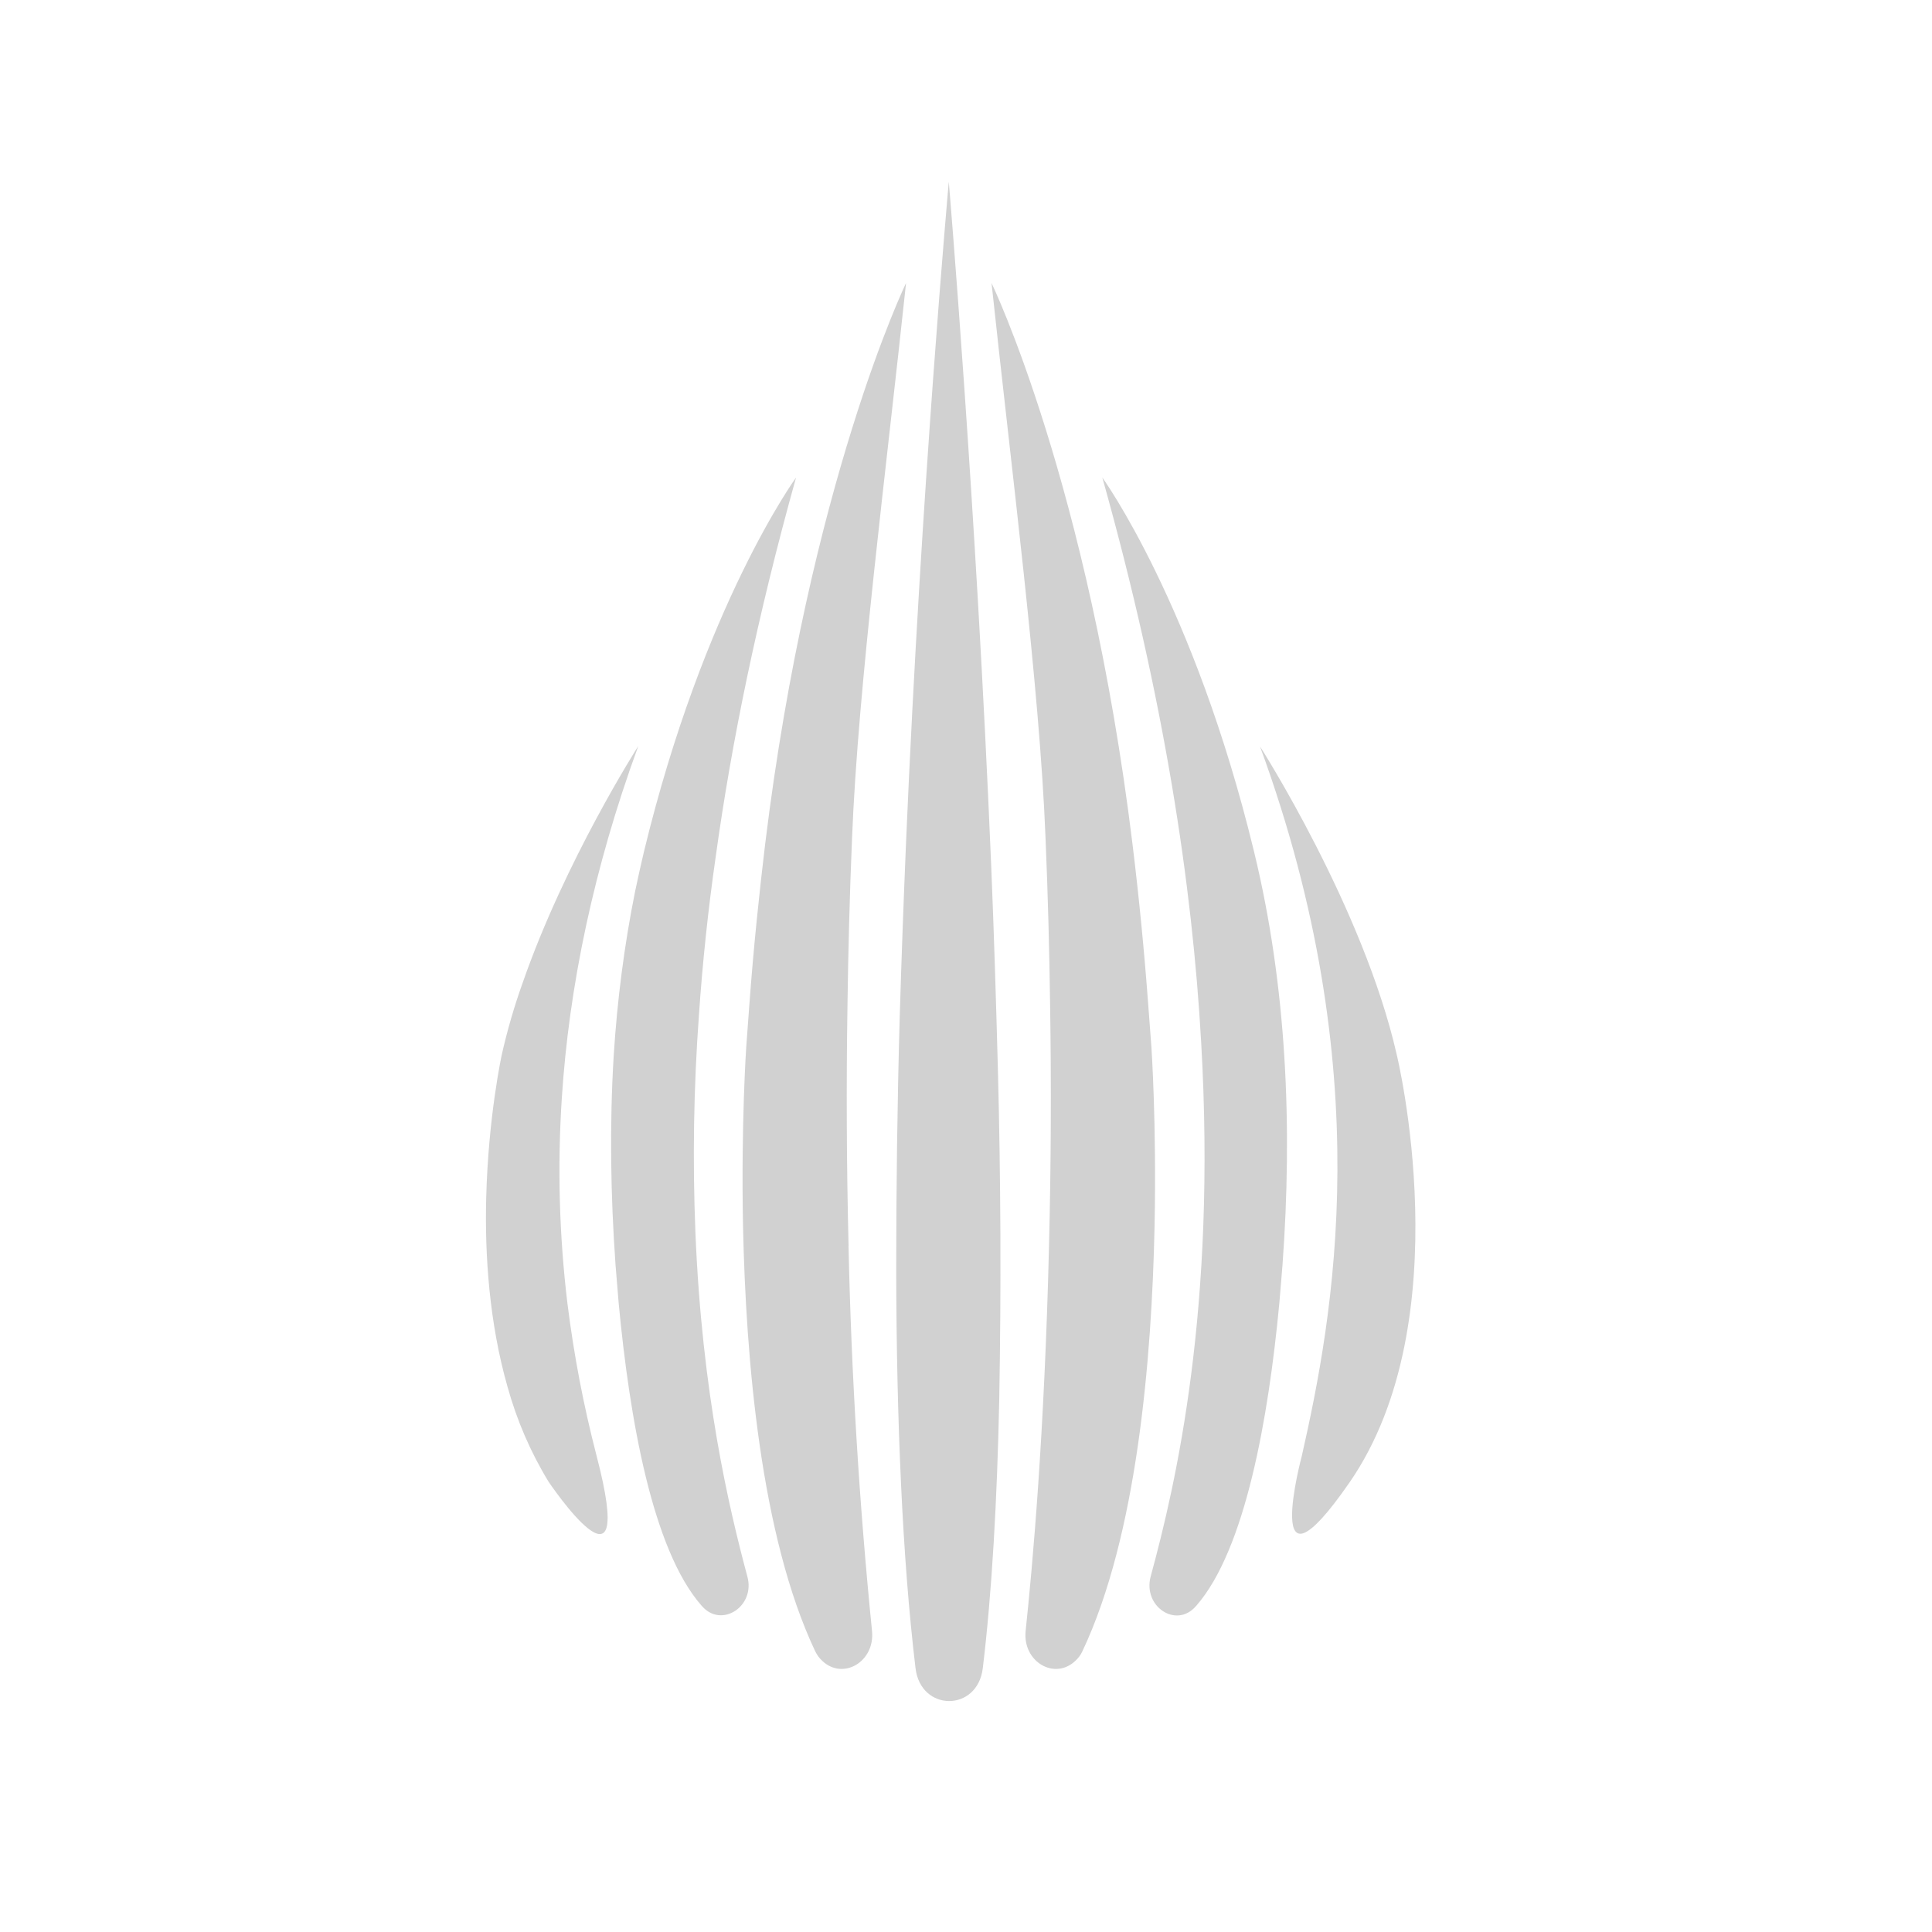 <?xml version="1.0" encoding="utf-8"?>
<svg fill="#d1d1d1" width="32" height="32" viewBox="0 0 32 32" xmlns="http://www.w3.org/2000/svg">
  <path d="M 23.134 17.467 C 22.583 15.04 20.87 12.364 20.87 12.364 C 22.844 17.751 22.084 21.814 21.561 24.119 C 21.561 24.119 20.871 26.697 22.356 24.549 C 24.208 21.861 23.134 17.467 23.134 17.467 Z M 18.258 7.91 C 19.285 11.568 19.75 14.673 19.895 17.262 C 20.15 21.674 19.477 24.577 19.059 26.11 C 18.925 26.609 19.483 26.98 19.808 26.603 L 19.814 26.597 C 20.626 25.668 21.01 23.492 21.19 21.582 L 21.242 20.955 C 21.41 18.655 21.312 16.334 20.772 14.11 C 19.779 10.006 18.258 7.91 18.258 7.91 Z M 16.418 14.354 C 16.168 8.346 15.715 3.011 15.715 3.011 C 15.715 3.011 15.257 8.079 15.007 13.953 C 14.967 14.906 14.931 15.875 14.902 16.85 C 14.862 18.267 14.844 19.69 14.844 21.065 C 14.85 23.509 14.944 25.802 15.164 27.631 C 15.251 28.356 16.191 28.356 16.278 27.631 C 16.429 26.383 16.516 24.85 16.551 23.166 C 16.583 21.345 16.576 19.524 16.528 17.704 C 16.498 16.589 16.464 15.463 16.418 14.354 Z M 9.399 21.594 C 9.262 20.461 9.231 19.318 9.306 18.18 C 9.364 17.286 9.492 16.328 9.713 15.306 C 9.916 14.371 10.194 13.39 10.572 12.357 C 10.572 12.357 9.364 14.244 8.656 16.281 C 8.516 16.671 8.401 17.071 8.313 17.46 C 8.313 17.46 8.087 18.482 8.053 19.846 C 8.029 20.792 8.104 21.912 8.406 22.969 C 8.559 23.522 8.787 24.052 9.086 24.542 C 9.086 24.542 10.572 26.754 9.881 24.112 C 9.666 23.284 9.505 22.442 9.399 21.593 L 9.399 21.594 Z M 11.518 20.409 C 11.47 19.213 11.489 18.015 11.576 16.821 C 11.636 15.94 11.729 15.061 11.855 14.186 C 12.115 12.305 12.54 10.221 13.185 7.91 C 13.185 7.91 11.657 10.006 10.665 14.11 C 10.612 14.33 10.565 14.551 10.519 14.766 C 10.339 15.66 10.223 16.566 10.165 17.483 C 10.095 18.633 10.113 19.793 10.195 20.949 L 10.247 21.582 C 10.427 23.492 10.804 25.668 11.622 26.597 L 11.628 26.603 C 11.953 26.975 12.516 26.603 12.378 26.11 C 12.075 24.978 11.628 23.097 11.518 20.409 Z M 14.055 20.635 C 14.022 19.304 14.016 17.972 14.037 16.641 C 14.049 15.765 14.072 14.841 14.113 13.872 C 14.212 11.37 14.682 7.753 15.007 4.688 C 15.007 4.688 13.405 8.003 12.673 13.983 C 12.575 14.801 12.482 15.683 12.412 16.636 L 12.36 17.344 C 12.36 17.344 12.273 18.609 12.307 20.316 C 12.354 22.51 12.597 25.436 13.503 27.352 C 13.533 27.41 13.567 27.462 13.613 27.502 L 13.619 27.509 C 13.962 27.834 14.49 27.526 14.444 27.021 C 14.231 24.898 14.101 22.768 14.054 20.635 L 14.055 20.635 Z M 17.375 20.635 C 17.3 23.747 17.103 25.924 16.987 27.021 C 16.94 27.526 17.468 27.834 17.811 27.509 L 17.817 27.503 C 17.863 27.46 17.901 27.409 17.927 27.352 C 18.833 25.436 19.077 22.51 19.123 20.316 C 19.158 18.609 19.071 17.344 19.071 17.344 L 19.018 16.636 C 18.952 15.75 18.866 14.865 18.758 13.983 C 18.026 8.003 16.423 4.688 16.423 4.688 C 16.749 7.753 17.219 11.37 17.317 13.872 C 17.358 14.842 17.381 15.765 17.393 16.642 C 17.414 17.973 17.408 19.304 17.375 20.635 Z"/>
</svg>
